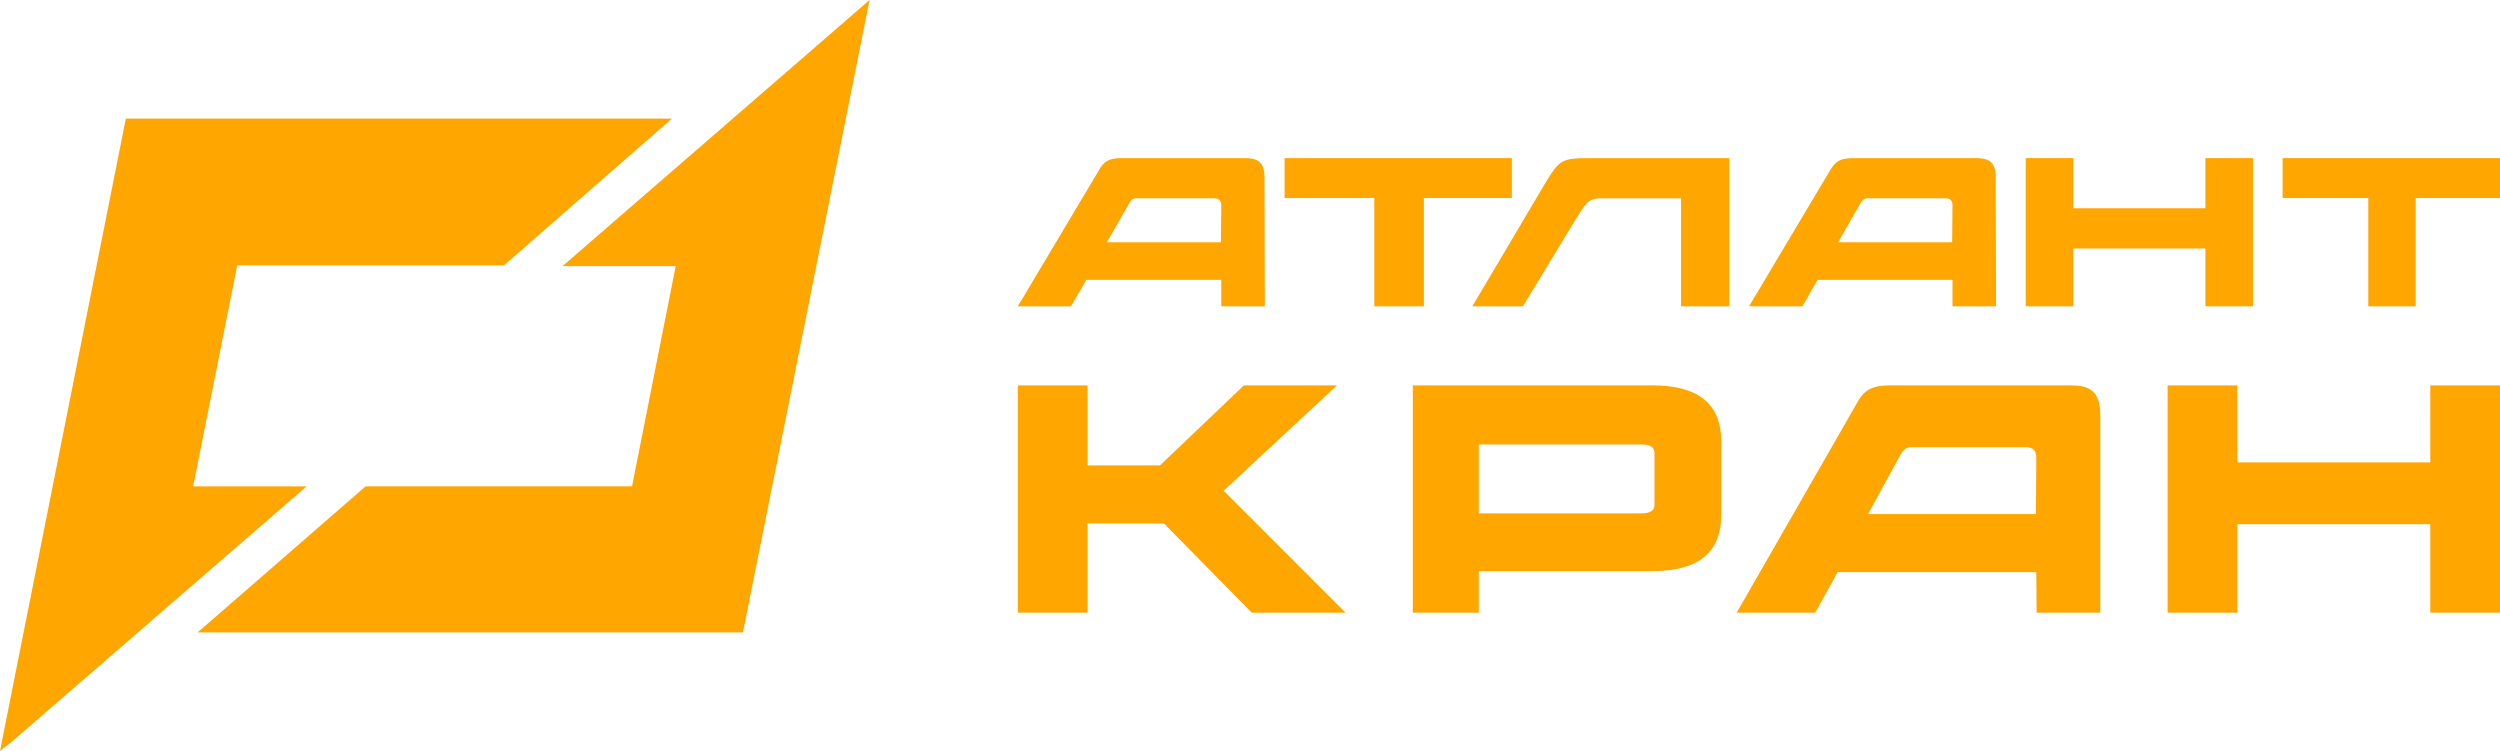 <svg width="253" height="76" viewBox="0 0 253 76" fill="none" xmlns="http://www.w3.org/2000/svg">
<path fill-rule="evenodd" clip-rule="evenodd" d="M88 0L75.182 64H20L37 49.215H63.962L68.382 26.935H56.924L88 0Z" fill="#FFA600"/>
<path fill-rule="evenodd" clip-rule="evenodd" d="M12.735 12H68L51.008 26.849H24.006L19.545 49.224H31.02L1.26 75.003L0 76L12.735 12Z" fill="#FFA600"/>
<path d="M253 16H231V20.041H239.672V31H244.463V20.041H253V16Z" fill="#FFA600"/>
<path d="M228 16H223.19V21.075H209.81V16H205V31H209.81V25.149H223.19V31H228V16Z" fill="#FFA600"/>
<path d="M153 16H130V20.041H139.08V31H144.097V20.041H153V16Z" fill="#FFA600"/>
<path d="M175 16H161.159C157.896 16 157.861 16.097 156.213 18.812L149 31C150.649 31 152.435 31 154.118 31L159.51 22.11C160.403 20.72 160.712 20.073 161.88 20.073H170.123V31H175V16Z" fill="#FFA600"/>
<path d="M135.302 39H125.882L117.387 47.1H110.056V39H103V62H110.056V52.978H117.798L126.67 62H136.158L123.827 49.663L135.302 39ZM174.181 44.605C174.181 40.88 171.851 39 167.227 39H142.975V62H149.654V57.796H167.227C171.851 57.796 174.181 55.917 174.181 52.192V44.605ZM166.131 44.981C167.021 44.981 167.433 45.288 167.433 45.835V51.098C167.433 51.645 167.021 51.953 166.131 51.953H149.654V44.981H166.131ZM212.546 41.973C212.546 39.444 211.278 39 209.565 39H191.274C189.287 39 188.567 39.547 187.814 40.982L175.756 62H183.703L185.964 57.899H206.071L206.106 62H212.546V41.973ZM204.975 45.254C205.421 45.254 206.071 45.357 206.071 46.245L206.037 52.021H189.047L192.335 46.006C192.678 45.459 192.918 45.254 193.466 45.254H204.975ZM253 39H245.944V46.792H226.419V39H219.362V62H226.419V53.046H245.944V62H253V39Z" fill="#FFA600"/>
<path d="M201.966 17.936C201.966 16.29 201.125 16 199.948 16H187.532C186.186 16 185.715 16.355 185.176 17.29L177 31H182.417L183.931 28.323H197.592V31H202L201.966 17.936ZM196.852 20.064C197.155 20.064 197.592 20.161 197.592 20.742L197.559 24.516H186.017L188.272 20.581C188.474 20.226 188.676 20.064 189.046 20.064H196.852Z" fill="#FFA600"/>
<path d="M127.966 17.936C127.966 16.29 127.125 16 125.948 16H113.532C112.152 16 111.681 16.355 111.176 17.29L103 31H108.384L109.931 28.323H123.592V31H128L127.966 17.936ZM122.818 20.064C123.155 20.064 123.592 20.161 123.592 20.742L123.559 24.516H112.017L114.272 20.581C114.474 20.226 114.642 20.064 115.012 20.064H122.818Z" fill="#FFA600"/>
</svg>
